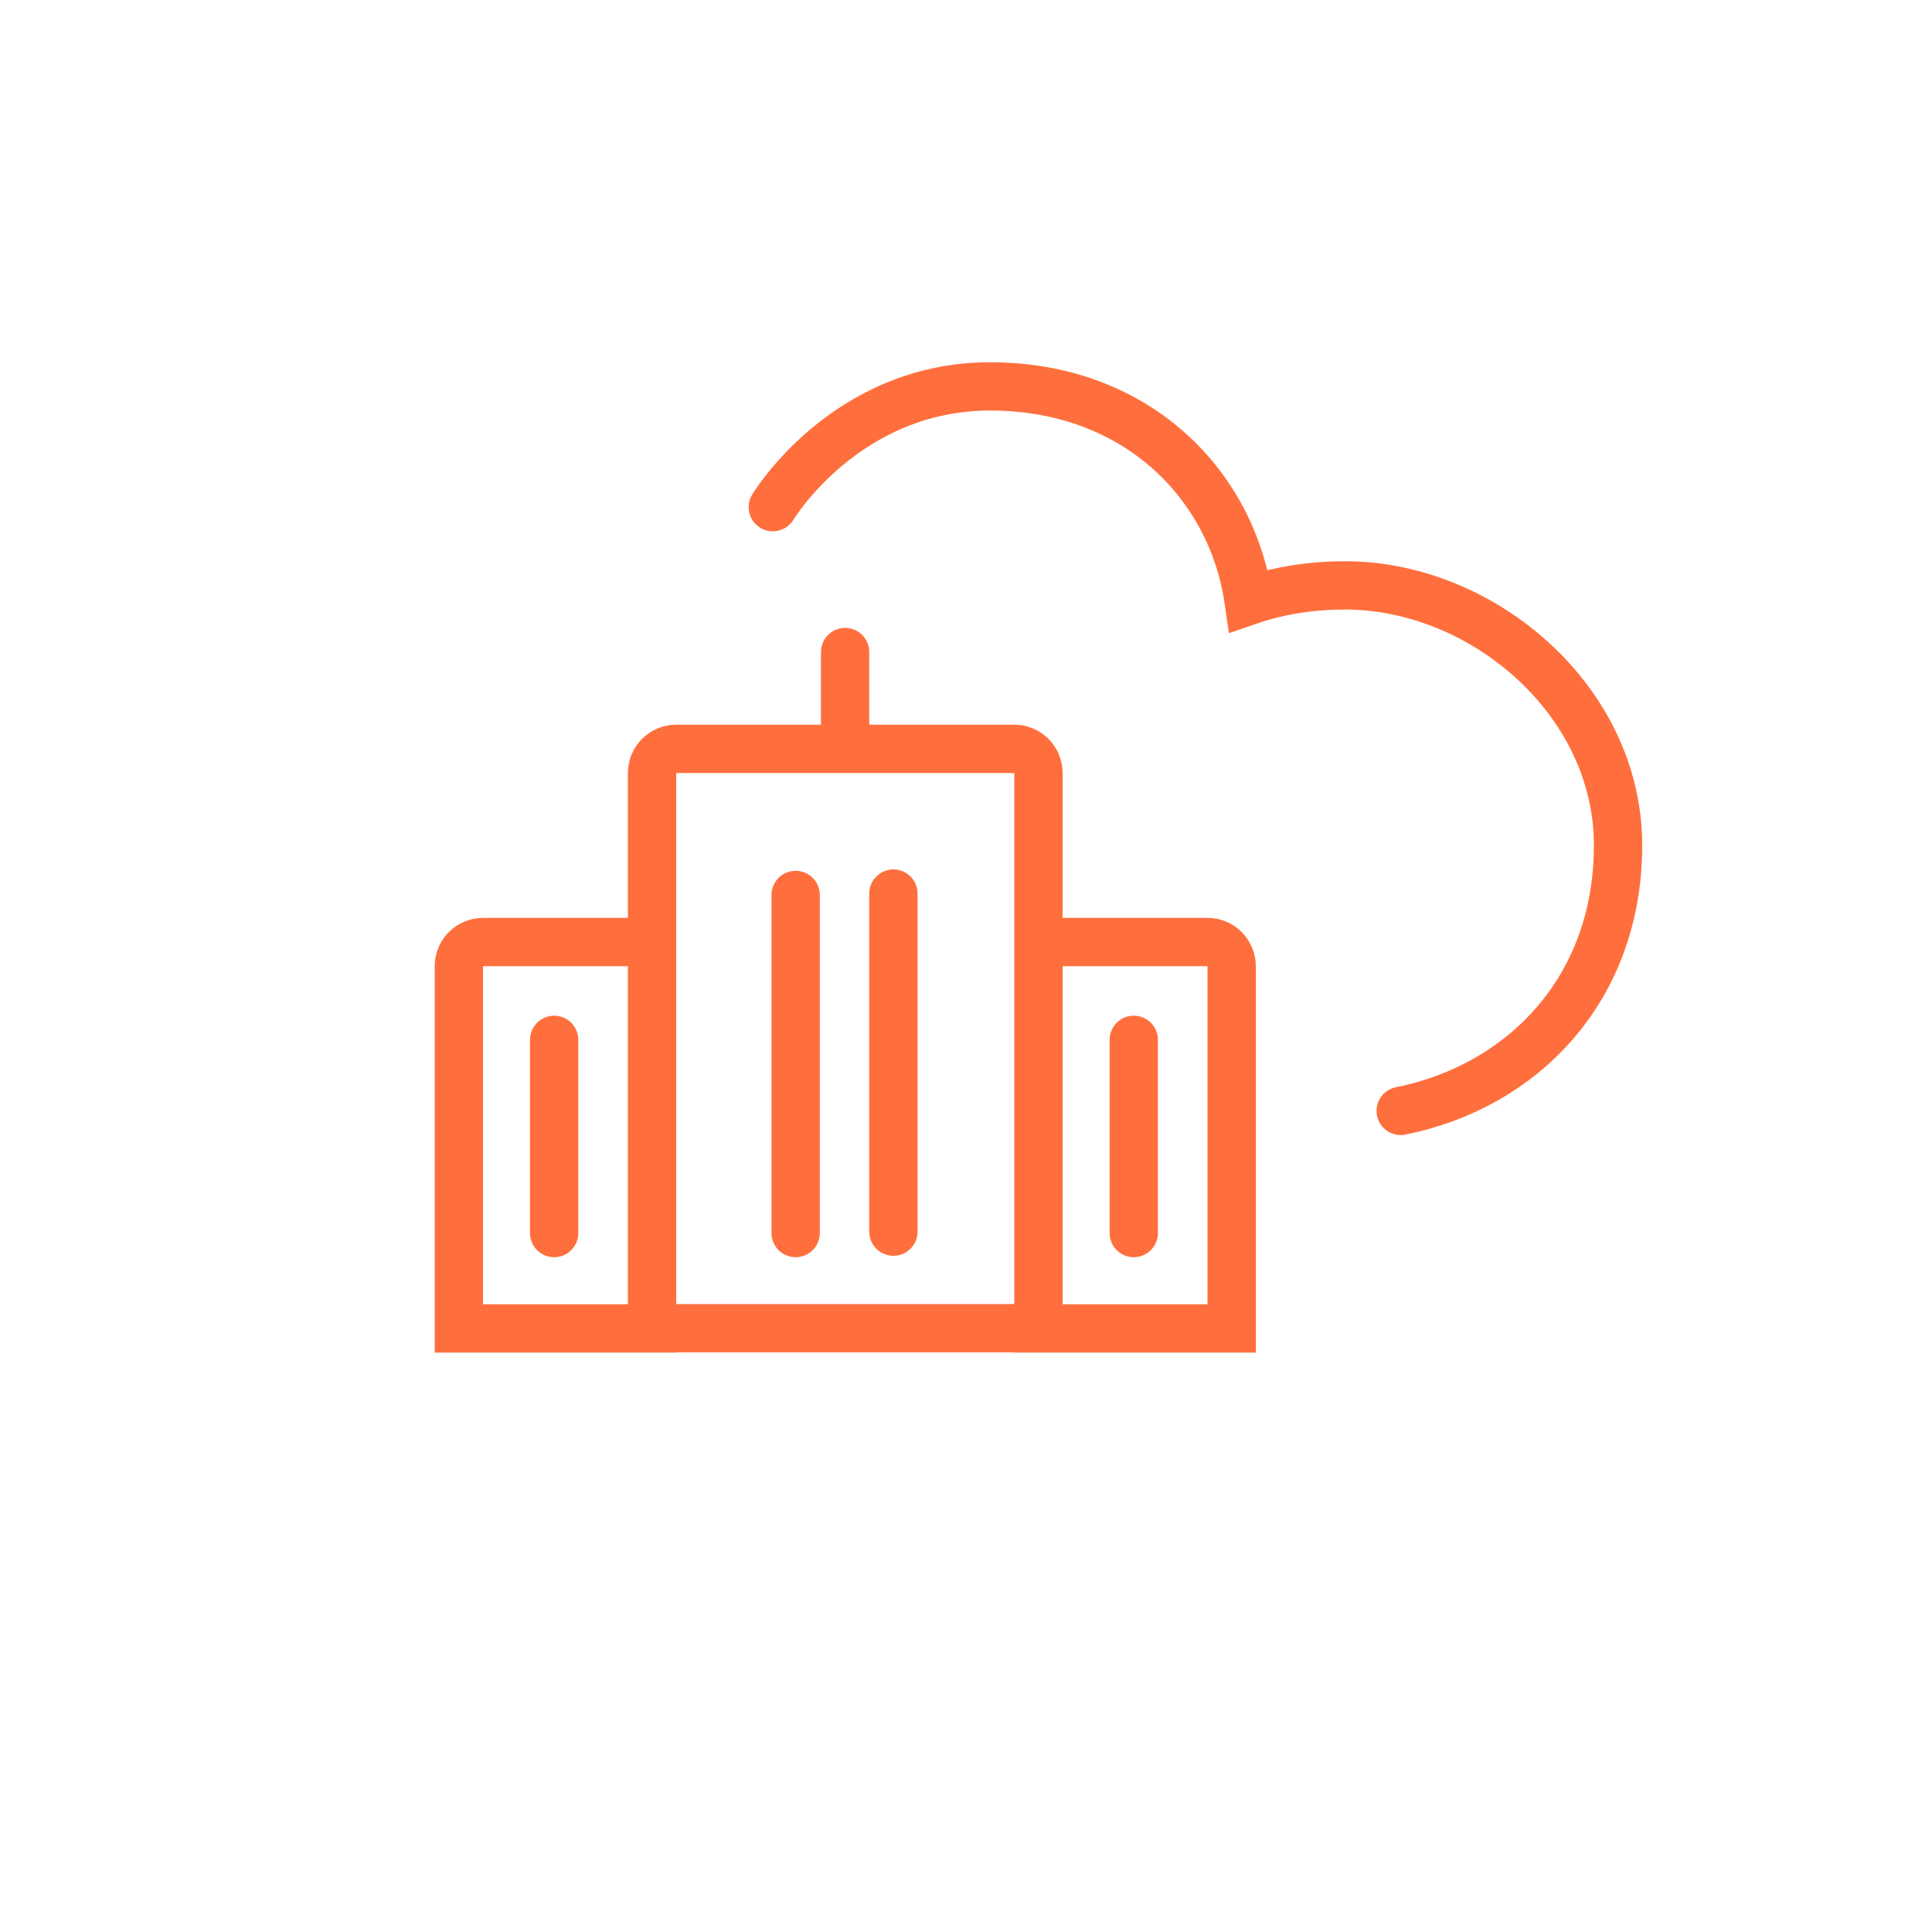 <svg xmlns="http://www.w3.org/2000/svg" width="40" height="40" viewBox="0 0 40 40" fill="none"><path d="M29 23c2.5-.5 4.5-2.5 4.5-5.5s-2.806-5.38-5.65-5.38c-.738 0-1.402.115-1.998.32C25.5 10 23.5 8 20.5 8c-3 0-4.5 2.5-4.5 2.5" stroke="#FF6F3D" stroke-linecap="round"/><path d="M14 15.504h7c.276 0 .5.224.5.5v11.495H14c-.276 0-.5-.224-.5-.5V16.004c0-.276.224-.5.5-.5ZM10 19.504h3c.276 0 .5.224.5.5v7.5h-4v-7.5c0-.276.224-.5.5-.5ZM22 19.504h3c.276 0 .5.224.5.5v7.5h-4v-7.5c0-.276.224-.5.5-.5Z" stroke="#FF6F3D"/><path d="M16.473 25.529v-7M11.473 25.529v-4M23.473 25.529v-4M18.497 25.5l-0-7M17.497 15.5l-0-2" stroke="#FF6F3D" stroke-linecap="round"/></svg>